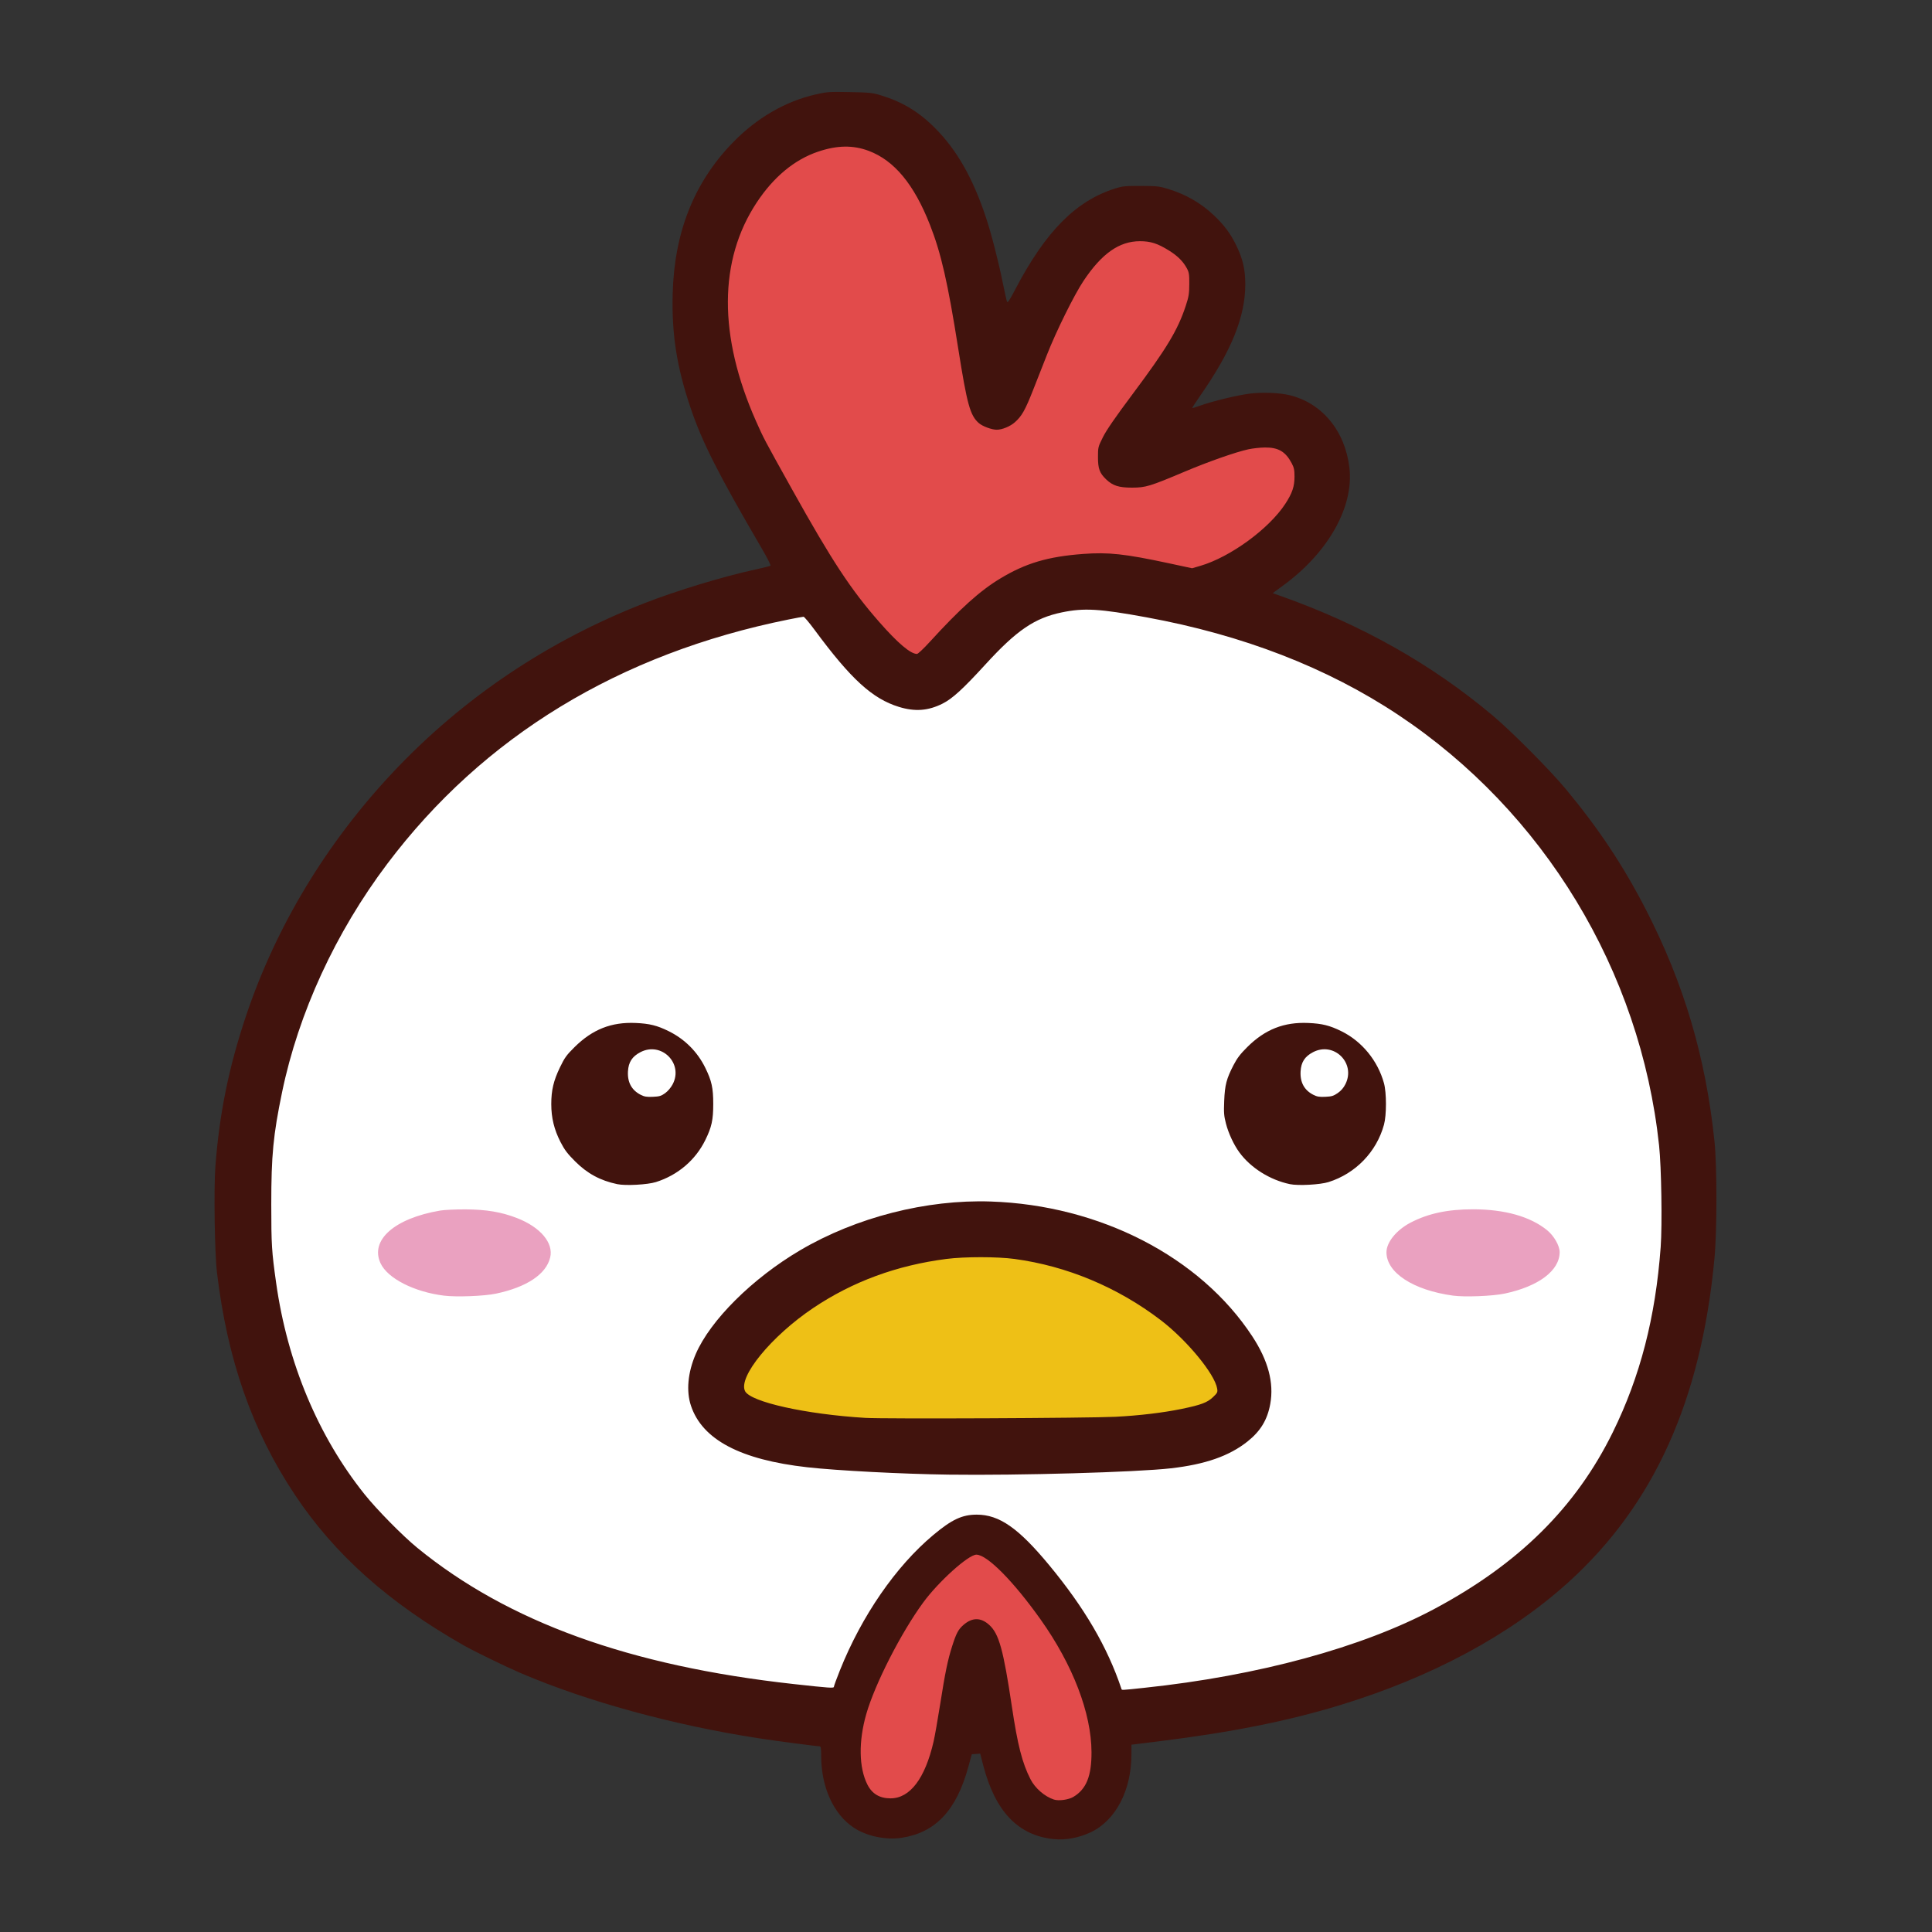 <?xml version="1.0" encoding="UTF-8"?>
<svg width="1e3" height="1e3" version="1.0" viewBox="0 0 750 750" xml:space="preserve" xmlns="http://www.w3.org/2000/svg" zoomAndPan="magnify"><rect x="0" y="0" width="750" height="750" fill="#333333" stroke="none"/><g transform="matrix(.55 0 0 .55 123.22 82.548)"><path transform="matrix(1.899 0 0 1.899 1187.4 -187.96)" d="m-433.16 55.051c-3.575 0.066-7.054 1.04-10.46 2.047-3.003 0.947-5.923 2.156-8.73 3.582-1.022 0.531-2.256 1.195-3.329 1.837-9.386 5.568-17.188 13.584-23.147 22.681-6.39 9.809-10.201 21.164-11.672 32.746-0.97 7.505-1.065 15.108-0.589 22.654 0.173 2.361 0.428 4.899 0.774 7.313 1.084 7.774 3.167 15.536 5.721 23.012 4.383 12.939 11.044 24.932 17.703 36.807 3.294 5.883 6.761 11.667 10.074 17.539 0.694 1.402 1.623 2.749 1.9 4.312-0.152 0.532-0.094 1.235-0.794 1.322-2.11 0.822-4.379 1.161-6.573 1.702-5.914 1.307-11.91 2.94-17.747 4.668-8.841 2.632-17.607 5.546-26.154 9.026-1.305 0.542-2.793 1.145-4.112 1.716-25.622 10.888-49.479 25.955-70.194 44.566-16.071 14.444-30.291 30.946-42.18 48.989-1.501 2.291-3.071 4.74-4.525 7.139-7.506 12.283-14.014 25.374-19.211 38.87-2.072 5.335-3.97 10.911-5.668 16.446-3.597 11.691-6.312 23.848-7.864 36.055-0.562 4.257-0.981 8.531-1.317 12.811-0.026 0.539-0.094 1.42-0.116 1.968-0.319 7.98-0.218 16.121-0.02 24.166 0.168 5.522 0.337 11.129 1.167 16.64 2.185 16.426 6.035 32.689 12.248 48.076 5.283 13.108 12.329 25.713 20.814 37.107 9.46 12.728 20.992 23.841 33.7 33.295 6.419 4.784 13.258 9.265 20.212 13.353 5.16 3.128 10.72 5.797 16.198 8.438 5.405 2.617 10.918 5.006 16.49 7.146 13.279 5.138 26.83 9.292 40.638 12.804 15.792 3.998 31.904 7.123 48.078 9.253 4.724 0.648 9.464 1.271 14.196 1.803 1.345 0.42 1.469 2.03 1.489 3.217 0.039 1.489 0.01 3.051 0.119 4.431 0.46 7.027 2.715 14.195 7.532 19.472 2.772 3.107 6.551 5.186 10.569 6.188 4.455 1.179 9.219 1.155 13.64-0.169 5.131-1.383 9.707-4.58 12.847-8.858 4.044-5.397 6.136-11.925 7.813-18.377 0.269-0.982 0.539-1.965 0.808-2.947 1.812-0.139 3.625-0.275 5.438-0.41 1.185 4.513 2.186 9.015 3.985 13.352 2.388 5.954 6.1 11.679 11.69 15.062 4.014 2.431 8.755 3.626 13.437 3.545 4.707-0.196 9.427-1.626 13.298-4.346 5.586-4.056 8.888-10.578 10.282-17.217 0.91-4.009 0.917-8.136 0.874-12.224 0.066-0.551-0.296-1.479 0.596-1.3 12.832-1.564 25.67-3.144 38.4-5.415 10.821-1.906 21.57-4.244 32.162-7.168 25.487-7.086 50.413-17.509 72.429-32.416 14.786-9.995 28.168-22.19 38.884-36.499 12.075-16.002 20.663-34.464 26.146-53.703 1.636-5.695 3.054-11.61 4.226-17.542 1.73-8.698 2.971-17.659 3.811-26.496 0.592-6.875 0.687-13.7 0.739-20.6 0.018-6.222-0.06-12.416-0.39-18.596-0.272-4.792-0.916-9.58-1.553-14.246-2.752-19.66-7.923-38.996-15.597-57.313-6.125-14.601-13.541-28.681-22.347-41.848-2.795-4.171-5.747-8.268-8.765-12.207-4.317-5.633-8.815-11.138-13.743-16.252-6.195-6.503-12.541-12.878-19.281-18.819-19.311-16.482-41.363-29.649-64.787-39.389-6.598-2.778-13.336-5.2-20.088-7.572 4.97-3.672 10.109-7.174 14.484-11.572 6.564-6.477 12.058-14.328 14.604-23.274 0.671-2.44 1.129-4.986 1.235-7.439 0.074-1.472 0.031-3.198-0.168-4.756-0.891-7.651-4.37-15.17-10.358-20.145-4.298-3.632-9.795-5.753-15.404-6.082-2.776-0.217-5.582-0.222-8.289 8e-3 -4.526 0.461-8.953 1.586-13.353 2.701-2.784 0.691-5.491 1.621-8.195 2.541-0.923 0.384-1.906 0.212-2.869 0.145 0.063-0.951-0.049-1.976 0.602-2.761 2.607-4.076 5.501-7.964 7.99-12.118 2.121-3.449 4.113-7.048 5.79-10.652 3.453-7.368 5.76-15.46 5.36-23.66-0.1-4.117-1.261-8.144-3.086-11.819-0.524-1.09-1.096-2.176-1.649-3.099-0.822-1.38-1.748-2.696-2.768-3.938-0.445-0.53-1.1-1.29-1.662-1.877-4.414-4.752-9.938-8.465-16.048-10.658-2.658-0.962-5.408-1.836-8.268-1.797-3.366-0.032-6.749-0.183-10.104 0.15-2.896 0.494-5.646 1.63-8.311 2.836-8.136 3.791-14.738 10.211-20.062 17.329-3.774 5.04-7.038 10.485-9.973 15.986-1.158 2.052-2.079 4.267-3.531 6.135-0.603 0.75-1.881 0.972-2.535 0.193-0.766-0.865-0.72-2.15-1.068-3.209-1.277-6.092-2.54-12.194-4.148-18.224-1.912-7.466-4.255-14.839-7.409-21.88-1.894-4.234-4.153-8.465-6.803-12.34-3.101-4.561-6.912-8.899-11.226-12.474-4.154-3.483-8.999-6.101-14.14-7.801-0.433-0.138-1.209-0.397-1.784-0.562-1.167-0.362-2.467-0.67-3.558-0.769-4.147-0.326-8.313-0.322-12.471-0.358-0.332 4e-3 -0.664 7e-3 -0.996 0.011z" fill="#fff" stroke-width=".527"/><path d="m89.3 764.39c-21.036-2.604-39.769-12.167-44.738-22.837-7.608-16.337 9.8-31.72 42.113-37.213 2.888-0.491 10.988-0.864 18-0.829 14.535 0.073 25.249 1.881 36.108 6.093 16.597 6.438 25.981 17.548 23.513 27.838-2.833 11.809-16.493 20.932-38.237 25.537-8.295 1.757-27.89 2.509-36.759 1.411zm712.12-0.023c-28.059-3.872-46.907-16.193-46.868-30.637 0.019-7.058 7.144-15.767 17.121-20.927 12.471-6.45 26.1-9.346 43.997-9.346 22.307 0 40.447 5.123 52.286 14.767 4.834 3.937 8.839 10.933 8.839 15.438 0 13.029-14.811 24.201-38.817 29.281-8.512 1.801-28.252 2.57-36.558 1.423z" fill="#eaa1c0"/><path d="m461.72 734.7c-11.005 0.122-22.002 1.222-32.791 3.408-11.921 2.417-23.733 5.493-35.144 9.732-21.508 7.937-41.836 19.211-59.674 33.638-9.663 7.87-18.622 16.675-26.199 26.588-3.548 4.852-6.656 10.093-8.694 15.765-0.68 2.139-1.385 4.416-1.019 6.68 0.479 2.345 2.455 3.93 4.119 5.478 4.113 3.45 9.402 4.907 14.426 6.476 13.412 3.941 27.227 6.333 41.073 8.13 11.617 1.465 23.295 2.476 34.994 2.962 13.511 0.291 27.027 0.245 40.54 0.273 34.627-0.028 69.256-0.181 103.88-0.636 9.677-0.142 19.357-0.282 29.022-0.814 9.962-0.471 19.913-1.331 29.766-2.9 8.828-1.402 17.69-2.837 26.273-5.387 4.206-1.323 8.53-2.86 11.858-5.858 2.411-2.117 3.777-5.383 3.405-8.591-0.507-3.844-2.435-7.307-4.327-10.627-4.763-7.918-10.641-15.112-16.91-21.879-12.056-12.914-26.358-23.585-41.605-32.438-16.019-9.252-32.914-17.157-50.715-22.317-17.15-5.034-35.017-7.412-52.871-7.644-3.135-0.069-6.271-0.07-9.406-0.038z" fill="#eec016"/><path d="m372.51-49.533c-8.103 0.012-16.054 2.136-23.568 5.035-12.7 5.028-23.697 13.732-32.508 24.077-12.132 14.255-20.872 31.35-25.443 49.496-4.861 19.15-5.159 39.259-2.261 58.742 3.232 21.848 10.3 42.976 19.393 63.05 4.207 9.726 9.502 18.921 14.604 28.193 9.782 17.546 19.457 35.159 29.678 52.455 8.323 14.033 17.137 27.802 27.036 40.783 7.801 10.243 16.002 20.215 25.034 29.404 3.704 3.659 7.468 7.353 11.917 10.107 1.998 1.091 4.122 2.092 6.388 2.438 1.855 0.23 3.268-1.265 4.566-2.363 3.778-3.411 7.122-7.258 10.583-10.981 1.352-1.448 2.838-3.045 4.252-4.542 4.352-4.587 8.847-9.214 13.348-13.544 6.314-6.074 12.901-11.895 20.031-17 0.449-0.318 1.17-0.831 1.734-1.217 3.566-2.472 7.282-4.722 11.076-6.824 0.424-0.223 1.157-0.628 1.702-0.917 7.216-3.85 14.868-6.889 22.79-8.934 0.385-0.091 1.165-0.292 1.701-0.426 1.163-0.282 2.545-0.593 3.586-0.811 8.479-1.771 17.113-2.672 25.75-3.213 0.428-0.018 1.265-0.068 1.739-0.091 1.472-0.072 2.946-0.116 4.419-0.143 0.846-0.011 2.131-0.015 2.977-0.012 1.483 0.013 3.161 0.06 4.519 0.125 1.262 0.065 2.332 0.123 3.616 0.225 3.877 0.297 7.764 0.777 11.543 1.35 14.541 2.245 28.875 5.609 43.265 8.639 0.767 0.138 1.542 0.497 2.29 0.092 4.655-1.354 9.345-2.641 13.808-4.561 11.056-4.641 21.305-11.064 30.733-18.442 8.027-6.376 15.574-13.504 21.539-21.881 3.536-5.154 6.854-10.738 7.758-17.027 0.479-3.434 0.522-6.939 0.127-10.384-0.494-3.571-2.409-6.736-4.369-9.687-2.479-3.612-6.085-6.521-10.334-7.734-5.621-1.65-11.579-1.106-17.303-0.374-5.589 0.746-10.967 2.533-16.325 4.222-12.82 4.177-25.379 9.113-37.778 14.4-3.076 1.295-6.112 2.557-9.168 3.779-2.616 1.051-5.463 2.15-8.23 3.079-3.81 1.327-7.814 2.132-11.858 2.126-4.302 0.014-8.759 0.125-12.848-1.412-3.16-1.257-5.705-3.689-7.803-6.305-2.199-2.804-2.37-6.525-2.428-9.939-0.015-1.246-6e-3 -2.604 5e-3 -3.725-0.026-2.12 0.315-4.256 1.267-6.168 1.638-3.635 3.558-7.139 5.787-10.447 6.483-9.785 13.618-19.115 20.591-28.551 8.112-11.036 16.239-22.105 23.207-33.914 4.619-7.827 8.428-16.139 11.172-24.807 1.282-3.771 2.242-7.684 2.33-11.684 0.08-3.602 0.214-7.223-0.151-10.814-0.377-3.614-2.385-6.787-4.496-9.643-4.219-5.526-10.212-9.329-16.278-12.539-4.501-2.379-9.518-3.798-14.618-3.923-6.822-0.366-13.738 1.148-19.734 4.439-7.932 4.28-14.263 10.946-19.697 18.029-3.679 4.799-6.966 9.889-9.863 15.197-6.183 11.187-11.766 22.702-16.925 34.395-3.812 8.674-7.091 17.566-10.604 26.362-2.671 6.672-5.1 13.389-8.171 19.902-1.818 3.902-4.161 7.661-7.541 10.401-2.753 2.188-6.09 3.694-9.572 4.224-2.63 0.272-5.194-0.684-7.614-1.598-2.201-0.874-4.332-2.081-5.818-3.97-2.794-3.374-3.954-7.713-5.088-11.856-0.514-2.006-0.985-4.063-1.392-6.008-1.256-5.956-2.317-12.165-3.346-18.249-2.707-16.515-5.207-33.066-8.34-49.508-3.183-16.775-6.966-33.521-13.107-49.492-4.82-12.574-10.7-24.911-19.046-35.557-6.474-8.269-14.704-15.384-24.468-19.447-6.241-2.603-12.999-4.071-19.768-4.103zm92.461 993.86c-2.716 0.168-5.086 1.716-7.328 3.123-5.961 3.995-11.294 8.842-16.441 13.821-6.92 6.778-13.398 14.055-18.835 22.088-8.476 12.35-15.861 25.422-22.569 38.806-5.318 10.746-10.28 21.71-14.029 33.112-3.667 11.414-5.715 23.464-5.029 35.473 0.478 7.387 1.999 14.875 5.667 21.377 2.394 4.22 6.36 7.58 11.053 8.924 5.84 1.698 12.384 1.218 17.736-1.762 6.087-3.315 10.473-9.004 13.737-14.993 4.348-8.066 7.036-16.914 9.014-25.827 3.058-15.136 5.03-30.463 7.847-45.642 1.036-5.549 2.221-11.077 3.8-16.499 0.156-0.5 0.395-1.333 0.591-1.962 1.273-3.926 2.384-7.958 4.391-11.588 1.539-2.611 3.918-4.681 6.558-6.132 2.342-1.3 5.3-1.445 7.688-0.179 3.967 1.977 6.752 5.727 8.416 9.753 0.629 1.444 1.154 2.93 1.64 4.427 0.089 0.317 0.347 1.1 0.489 1.604 2.534 8.867 4.038 17.984 5.562 27.067 2.668 16.03 4.506 32.237 8.553 48.004 1.913 7.323 4.434 14.542 8.125 21.17 3.348 5.512 8.307 10.044 14.081 12.911 2.287 1.147 4.783 1.965 7.367 1.929 3.859 0.017 7.798-0.652 11.279-2.368 5.094-2.733 9.196-7.236 11.431-12.57 2.879-6.753 3.417-14.212 3.449-21.471-0.034-14.861-3.493-29.52-8.506-43.443-7.396-20.271-18.265-39.143-31.034-56.488-7.625-10.372-15.685-20.473-24.767-29.615-4.172-4.106-8.508-8.165-13.609-11.1-1.94-1.062-4.075-1.979-6.326-1.951z" fill="#e24b4b"/><path d="m519.8 1148c-25.252-2.574-41.439-19.524-49.901-52.255l-2.094-8.1-2.972 0.225-2.972 0.225-2.467 9c-8.398 30.643-23.045 46.224-46.95 49.945-11.225 1.747-24.804-1.112-33.872-7.131-14.369-9.537-23.008-28.633-23.019-50.877-2e-3 -5.272-0.22-6.562-1.105-6.562-2.136 0-30.923-3.793-43.148-5.685-60.45-9.357-121.04-25.967-167.95-46.04-10.244-4.384-32.463-15.189-39.803-19.356-53.277-30.247-91.395-64.245-119.6-106.67-30.028-45.173-47.491-95.079-54.85-156.75-1.635-13.702-2.3-59.174-1.095-74.952 2.838-37.179 9.379-69.415 21.392-105.42 21.104-63.26 56.758-122.45 104-172.66 49.225-52.314 109.18-92.641 177.28-119.23 22.9-8.943 55.989-18.985 78.75-23.899 5.362-1.158 10.032-2.344 10.378-2.636 0.345-0.292-2.403-5.716-6.107-12.053-30.837-52.761-42.201-75.213-50.402-99.579-9.679-28.757-13.274-51.737-12.544-80.176 1.114-43.354 14.989-78.415 42.163-106.54 17.022-17.619 37.368-29.443 59.077-34.334 7.838-1.766 9.437-1.873 23.794-1.589 14.161 0.28 15.93 0.468 22.137 2.363 15.151 4.625 26.787 11.707 38.254 23.283 15.23 15.374 26.376 34.969 35.593 62.569 3.824 11.452 8.922 31.216 12.022 46.607 1.288 6.394 2.6 12.276 2.916 13.072 0.456 1.149 1.668-0.643 5.877-8.687 21.426-40.949 42.852-62.537 70.718-71.251 4.983-1.558 7.037-1.754 18-1.713 11.236 0.042 12.982 0.232 18.975 2.07 12.792 3.923 23.353 10.014 32.616 18.812 7.204 6.843 11.656 12.841 15.636 21.072 4.685 9.686 6.357 16.865 6.378 27.375 0.045 22.883-9.64 46.875-31.748 78.65-3.262 4.689-5.818 8.639-5.68 8.777 0.139 0.139 2.602-0.606 5.474-1.655 8.503-3.104 27.135-7.588 35.598-8.566 8.978-1.038 20.535-0.554 27.624 1.157 22.93 5.536 39.159 25.202 42.22 51.162 3.245 27.518-14.755 59.674-46.415 82.915l-7.696 5.65 5.821 2.068c57.068 20.276 106.36 48.089 149.45 84.331 13.452 11.315 40.221 38.232 51.475 51.759 23.257 27.958 40.646 54.111 56.598 85.125 26.884 52.27 42.207 104 48.432 163.5 1.857 17.75 1.853 63.078-8e-3 82.875-9.401 100.04-42.736 173.88-103.19 228.56-41.139 37.211-96.477 66.954-161.31 86.701-36.841 11.221-76.367 19.115-127.31 25.426l-19.687 2.439-6.4e-4 6.839c-2e-3 25.32-11.075 46.554-28.635 54.912-8.325 3.962-17.835 5.748-26.115 4.904zm13.688-29.767c9.173-5.409 12.947-14.68 12.877-31.638-0.113-27.529-13.135-61.499-35.843-93.504-19.196-27.055-37.824-45.871-45.411-45.871-5.621 0-26.705 18.979-37.561 33.81-15.637 21.365-33.985 57.297-40.112 78.556-5.577 19.349-5.292 37.986 0.762 49.933 3.307 6.527 8.642 9.701 16.304 9.701 13.778 0 24.39-14.004 30.407-40.125 0.855-3.712 2.933-15.49 4.618-26.173 3.582-22.709 5.329-31.194 8.432-40.952 2.991-9.405 4.412-12.053 8.211-15.305 6.103-5.224 12.115-5.187 17.979 0.111 6.891 6.225 9.996 17.397 15.994 57.548 4.083 27.329 7.31 39.94 13.152 51.392 3.233 6.338 9.976 12.2 16.503 14.348 3.376 1.111 10.261 0.19 13.688-1.83zm50.207-77.043c80.215-8.476 153.6-28.432 204.61-55.64 59.586-31.784 99.926-71.712 125.99-124.7 19.351-39.341 30.157-81.127 33.799-130.7 1.156-15.732 0.518-56.457-1.124-71.798-13.189-123.22-81.242-235.51-184.17-303.91-50.179-33.343-109.55-56.336-177.75-68.836-33.155-6.077-43.981-6.706-59.625-3.462-19.177 3.976-31.857 12.605-53.824 36.632-16 17.5-23.446 24.301-30.435 27.799-10.12 5.065-19.446 5.753-30.744 2.267-18.726-5.779-33.862-19.602-59.507-54.347-3.764-5.099-7.276-9.272-7.804-9.272s-5.286 0.871-10.573 1.936c-119.42 24.051-215.5 82.552-283.22 172.44-36.549 48.51-62.657 105.2-74.265 161.25-6.235 30.106-7.624 44.535-7.618 79.125 0.005 28.517 0.295 33.187 3.443 55.5 7.945 56.315 29.644 108.18 62.381 149.1 8.769 10.961 26.91 29.376 37.296 37.859 63.988 52.265 149.79 83.32 265.5 96.096 25.867 2.856 28.5 3.032 28.5 1.907 0-0.531 1.899-5.718 4.22-11.526 15.392-38.52 39.472-73.433 65.905-95.556 13.099-10.962 20.391-14.379 30.693-14.379 15.895 0 29.417 9.426 51.106 35.625 24.936 30.12 41.114 57.796 50.965 87.188 0.392 1.17-0.858 1.216 16.256-0.593zm-138.14-150.46c-32.6-0.432-78.677-2.831-99.75-5.194-47.249-5.297-74.106-19.481-82.126-43.372-3.471-10.341-2.28-23.447 3.313-36.462 10.278-23.917 40.066-53.53 73.819-73.385 39.445-23.204 88.997-35.875 134.37-34.36 77.084 2.574 147.87 39.051 184.67 95.163 11.206 17.087 15.377 32.738 12.696 47.642-2.026 11.265-6.868 19.262-16.108 26.605-12.885 10.239-29.833 16.159-54.13 18.908-24.439 2.765-107.08 5.114-156.75 4.455zm117.75-40.832c16.758-0.849 33.614-2.857 46.766-5.569 13.601-2.805 18.069-4.486 22.039-8.29 3.134-3.003 3.365-3.476 2.95-6.036-1.672-10.304-21.473-34.308-39.897-48.367-30.345-23.156-66.159-38.136-103.11-43.129-12.272-1.658-35.238-1.664-48.079-0.013-35.12 4.517-66.302 16.003-94.046 34.642-29.518 19.83-53.211 48.758-48.073 58.694 3.953 7.645 42.961 16.312 84.823 18.847 13.601 0.824 157.53 0.19 176.62-0.777zm-351.69-164.2c-11.971-2.518-21.079-7.446-29.717-16.076-5.459-5.455-7.473-8.119-10.303-13.631-4.493-8.749-6.524-17.071-6.531-26.751-7e-3 -9.784 1.589-16.542 6.138-25.98 3.293-6.833 4.602-8.651 10.262-14.25 12.706-12.569 26.017-17.825 43.219-17.065 9.734 0.43 15.095 1.764 23.25 5.789 11.356 5.604 20.289 14.542 25.843 25.859 4.511 9.191 5.607 14.177 5.607 25.5 0 11.323-1.096 16.309-5.607 25.5-6.951 14.164-19.413 24.763-34.843 29.635-5.923 1.87-21.45 2.707-27.319 1.472zm33.823-64.221c1.948-1.406 4.07-3.908 5.308-6.261 7.759-14.747-7.968-30.389-22.777-22.654-5.815 3.038-8.41 7.038-8.777 13.53-0.438 7.749 2.597 13.309 9.054 16.587 2.574 1.306 4.22 1.571 8.566 1.379 4.624-0.205 5.836-0.568 8.625-2.58zm440.93 64.221c-14.038-2.953-27.592-11.462-35.57-22.33-3.979-5.42-7.73-13.452-9.535-20.417-1.416-5.464-1.582-7.62-1.233-16.084 0.461-11.198 1.6-15.56 6.581-25.196 2.505-4.847 4.773-7.822 9.683-12.704 12.578-12.506 25.95-17.782 43.143-17.023 9.749 0.43 15.091 1.764 23.312 5.817 14.514 7.157 25.66 20.773 30.046 36.706 1.857 6.747 1.863 22.466 0.011 29.25-5.239 19.187-20.001 34.474-39.119 40.51-5.923 1.87-21.45 2.707-27.319 1.472zm33.806-64.291c2.358-1.629 4.119-3.677 5.438-6.323 7.42-14.89-8.158-30.219-22.889-22.523-5.815 3.038-8.41 7.038-8.777 13.53-0.438 7.749 2.597 13.309 9.054 16.587 2.559 1.299 4.221 1.57 8.436 1.378 4.471-0.204 5.768-0.597 8.738-2.649zm-288.37-318c22.044-24.124 35.773-36.484 50.189-45.184 17.946-10.83 33.57-15.462 58.441-17.325 17.889-1.34 29.557-0.07 60.6 6.592l16.347 3.509 5.778-1.691c21.17-6.196 48.473-26.123 59.991-43.784 4.94-7.575 6.507-12.226 6.502-19.305-3e-3 -4.642-0.352-6.28-1.995-9.375-4.367-8.223-9.435-11.184-18.971-11.082-3.3 0.035-8.531 0.611-11.625 1.28-8.794 1.901-28.195 8.702-44.664 15.657-24.867 10.502-27.778 11.387-37.461 11.392-9.305 5e-3 -13.575-1.363-18.253-5.847-4.596-4.404-5.742-7.518-5.745-15.595-2e-3 -7.076 0.057-7.313 3.525-14.25 2.477-4.954 8.731-14.021 21-30.446 23.978-32.101 31.794-45.078 37.405-62.109 2.137-6.487 2.478-8.564 2.519-15.375 0.042-6.83-0.18-8.302-1.672-11.096-2.615-4.897-6.518-8.806-12.543-12.561-8.159-5.085-13.024-6.657-20.612-6.657-14.617 0-26.955 8.686-39.861 28.064-6.577 9.876-19.232 35.442-25.708 51.937-2.712 6.909-7.158 18.216-9.879 25.125-5.572 14.15-7.978 18.394-12.873 22.703-3.316 2.918-8.963 5.235-12.763 5.235-3.534 0-10.057-2.419-12.642-4.688-6.146-5.396-8.279-13.112-14.505-52.472-7.423-46.923-12.078-67.307-19.969-87.442-11.184-28.539-25.158-45.424-43.214-52.221-11.093-4.176-22.358-3.994-35.837 0.578-16.639 5.644-31.307 17.815-43.249 35.885-26.928 40.746-27.117 94.202-0.545 154.15 5.516 12.446 5.533 12.477 25.498 48.292 28.089 50.389 41.518 70.809 61.631 93.718 13.069 14.885 22.007 22.444 26.541 22.446 0.688 3.3e-4 4.565-3.627 8.617-8.062z" fill="#41130d"/></g></svg>
